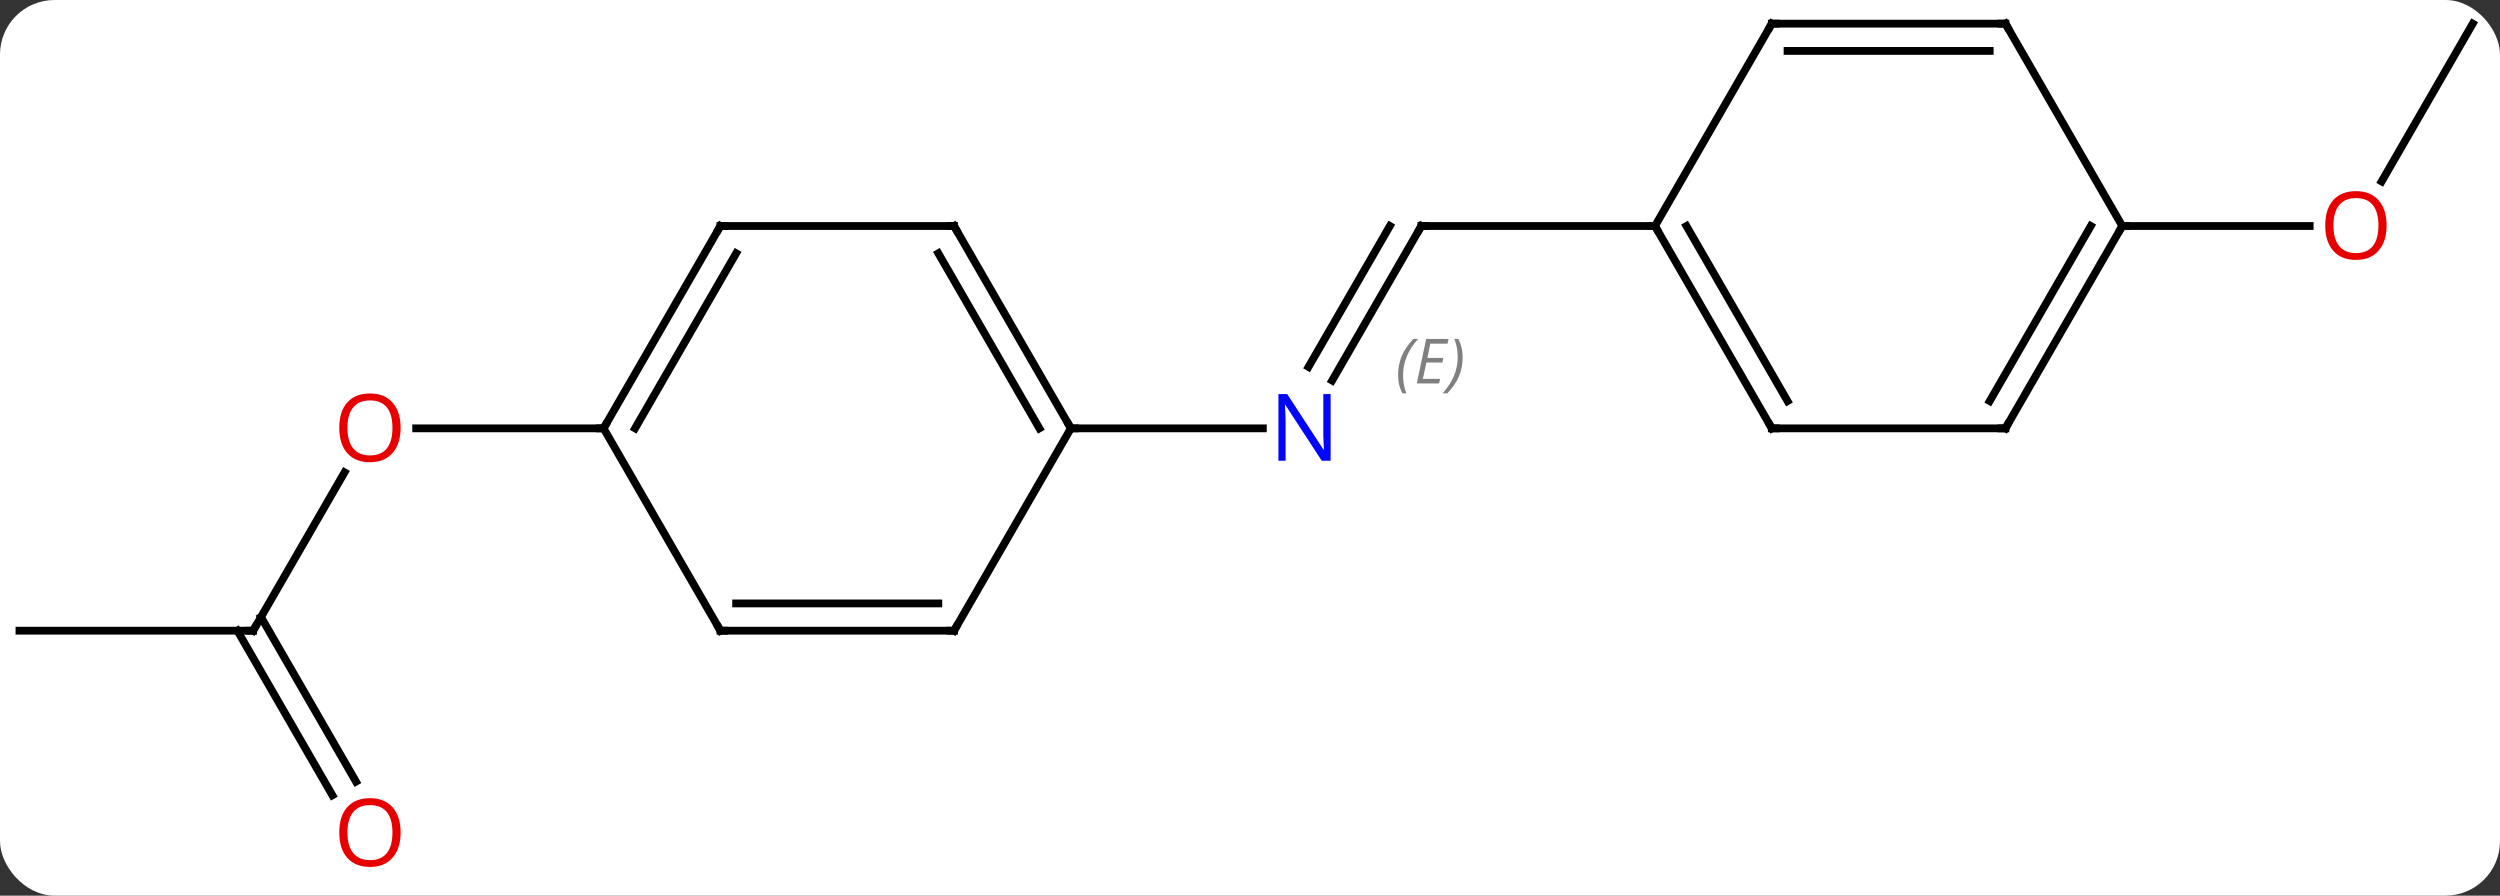 <svg width="321" viewBox="0 0 321 115" style="fill-opacity:1; color-rendering:auto; color-interpolation:auto; text-rendering:auto; stroke:black; stroke-linecap:square; stroke-miterlimit:10; shape-rendering:auto; stroke-opacity:1; fill:black; stroke-dasharray:none; font-weight:normal; stroke-width:1; font-family:'Open Sans'; font-style:normal; stroke-linejoin:miter; font-size:12; stroke-dashoffset:0; image-rendering:auto;" height="115" class="cas-substance-image" xmlns:xlink="http://www.w3.org/1999/xlink" xmlns="http://www.w3.org/2000/svg"><rect x="0" y="0" width="321" height="115" fill="#333333" stroke="none"/><svg class="cas-substance-single-component"><rect y="0" x="0" width="321" stroke="none" ry="7" rx="7" height="115" fill="white" class="cas-substance-group"/><svg y="0" x="0" width="321" viewBox="0 0 321 115" style="fill:black;" height="115" class="cas-substance-single-component-image"><svg><g><g transform="translate(160,55)" style="text-rendering:geometricPrecision; color-rendering:optimizeQuality; color-interpolation:linearRGB; stroke-linecap:butt; image-rendering:optimizeQuality;"><line y2="-25.98" y1="-6.138" x2="22.5" x1="11.044" style="fill:none;"/><line y2="-25.98" y1="-7.888" x2="18.459" x1="8.013" style="fill:none;"/></g><g transform="translate(160,55)" style="stroke-linecap:butt; font-size:8.4px; fill:gray; text-rendering:geometricPrecision; image-rendering:optimizeQuality; color-rendering:optimizeQuality; font-family:'Open Sans'; font-style:italic; stroke:gray; color-interpolation:linearRGB;"><path style="stroke:none;" d="M19.513 -6.826 Q19.513 -8.154 19.982 -9.279 Q20.45 -10.404 21.482 -11.482 L22.091 -11.482 Q21.122 -10.42 20.638 -9.248 Q20.153 -8.076 20.153 -6.841 Q20.153 -5.513 20.591 -4.498 L20.075 -4.498 Q19.513 -5.529 19.513 -6.826 ZM24.776 -5.763 L21.917 -5.763 L23.12 -11.482 L25.995 -11.482 L25.87 -10.873 L23.651 -10.873 L23.276 -9.045 L25.323 -9.045 L25.213 -8.451 L23.151 -8.451 L22.698 -6.357 L24.917 -6.357 L24.776 -5.763 ZM27.808 -9.138 Q27.808 -7.81 27.331 -6.677 Q26.854 -5.545 25.839 -4.498 L25.229 -4.498 Q27.167 -6.654 27.167 -9.138 Q27.167 -10.466 26.729 -11.482 L27.245 -11.482 Q27.808 -10.42 27.808 -9.138 Z"/><line y2="0" y1="0" x2="-22.5" x1="2.148" style="fill:none; stroke:black;"/><line y2="-25.98" y1="-25.98" x2="52.5" x1="22.5" style="fill:none; stroke:black;"/><line y2="25.98" y1="5.648" x2="-127.5" x1="-115.761" style="fill:none; stroke:black;"/><line y2="0" y1="0" x2="-82.5" x1="-106.562" style="fill:none; stroke:black;"/><line y2="25.98" y1="25.98" x2="-157.5" x1="-127.5" style="fill:none; stroke:black;"/><line y2="47.11" y1="25.98" x2="-117.322" x1="-129.521" style="fill:none; stroke:black;"/><line y2="45.36" y1="24.23" x2="-114.291" x1="-126.49" style="fill:none; stroke:black;"/><line y2="-51.963" y1="-31.702" x2="157.5" x1="145.803" style="fill:none; stroke:black;"/><line y2="-25.98" y1="-25.98" x2="112.5" x1="136.562" style="fill:none; stroke:black;"/><line y2="-25.98" y1="0" x2="-37.5" x1="-22.5" style="fill:none; stroke:black;"/><line y2="-22.48" y1="0" x2="-39.521" x1="-26.541" style="fill:none; stroke:black;"/><line y2="25.98" y1="0" x2="-37.5" x1="-22.5" style="fill:none; stroke:black;"/><line y2="-25.98" y1="-25.98" x2="-67.5" x1="-37.5" style="fill:none; stroke:black;"/><line y2="25.98" y1="25.98" x2="-67.5" x1="-37.5" style="fill:none; stroke:black;"/><line y2="22.48" y1="22.48" x2="-65.479" x1="-39.521" style="fill:none; stroke:black;"/><line y2="0" y1="-25.98" x2="-82.5" x1="-67.5" style="fill:none; stroke:black;"/><line y2="0" y1="-22.48" x2="-78.459" x1="-65.479" style="fill:none; stroke:black;"/><line y2="0" y1="25.98" x2="-82.5" x1="-67.5" style="fill:none; stroke:black;"/><line y2="0" y1="-25.98" x2="67.5" x1="52.5" style="fill:none; stroke:black;"/><line y2="-3.5" y1="-25.98" x2="69.521" x1="56.541" style="fill:none; stroke:black;"/><line y2="-51.963" y1="-25.98" x2="67.5" x1="52.5" style="fill:none; stroke:black;"/><line y2="0" y1="0" x2="97.5" x1="67.5" style="fill:none; stroke:black;"/><line y2="-51.963" y1="-51.963" x2="97.5" x1="67.5" style="fill:none; stroke:black;"/><line y2="-48.463" y1="-48.463" x2="95.479" x1="69.521" style="fill:none; stroke:black;"/><line y2="-25.98" y1="0" x2="112.5" x1="97.5" style="fill:none; stroke:black;"/><line y2="-25.98" y1="-3.5" x2="108.459" x1="95.479" style="fill:none; stroke:black;"/><line y2="-25.98" y1="-51.963" x2="112.5" x1="97.5" style="fill:none; stroke:black;"/></g><g transform="translate(160,55)" style="fill:rgb(0,5,255); text-rendering:geometricPrecision; color-rendering:optimizeQuality; image-rendering:optimizeQuality; font-family:'Open Sans'; stroke:rgb(0,5,255); color-interpolation:linearRGB;"><path style="stroke:none;" d="M10.852 4.156 L9.711 4.156 L5.023 -3.031 L4.977 -3.031 Q5.07 -1.766 5.07 -0.719 L5.07 4.156 L4.148 4.156 L4.148 -4.406 L5.273 -4.406 L9.945 2.75 L9.992 2.75 Q9.992 2.594 9.945 1.734 Q9.898 0.875 9.914 0.5 L9.914 -4.406 L10.852 -4.406 L10.852 4.156 Z"/></g><g transform="translate(160,55)" style="stroke-linecap:butt; text-rendering:geometricPrecision; color-rendering:optimizeQuality; image-rendering:optimizeQuality; font-family:'Open Sans'; color-interpolation:linearRGB; stroke-miterlimit:5;"><path style="fill:none;" d="M22.25 -25.547 L22.5 -25.98 L23 -25.98"/><path style="fill:rgb(230,0,0); stroke:none;" d="M-108.562 -0.07 Q-108.562 1.992 -109.602 3.172 Q-110.641 4.352 -112.484 4.352 Q-114.375 4.352 -115.406 3.188 Q-116.438 2.023 -116.438 -0.086 Q-116.438 -2.18 -115.406 -3.328 Q-114.375 -4.477 -112.484 -4.477 Q-110.625 -4.477 -109.594 -3.305 Q-108.562 -2.133 -108.562 -0.07 ZM-115.391 -0.07 Q-115.391 1.664 -114.648 2.57 Q-113.906 3.477 -112.484 3.477 Q-111.062 3.477 -110.336 2.578 Q-109.609 1.68 -109.609 -0.07 Q-109.609 -1.805 -110.336 -2.695 Q-111.062 -3.586 -112.484 -3.586 Q-113.906 -3.586 -114.648 -2.688 Q-115.391 -1.789 -115.391 -0.07 Z"/><path style="fill:none;" d="M-127.25 25.547 L-127.5 25.98 L-128 25.98"/><path style="fill:rgb(230,0,0); stroke:none;" d="M-108.562 51.893 Q-108.562 53.955 -109.602 55.135 Q-110.641 56.315 -112.484 56.315 Q-114.375 56.315 -115.406 55.151 Q-116.438 53.986 -116.438 51.877 Q-116.438 49.783 -115.406 48.635 Q-114.375 47.486 -112.484 47.486 Q-110.625 47.486 -109.594 48.658 Q-108.562 49.83 -108.562 51.893 ZM-115.391 51.893 Q-115.391 53.627 -114.648 54.533 Q-113.906 55.44 -112.484 55.44 Q-111.062 55.44 -110.336 54.541 Q-109.609 53.643 -109.609 51.893 Q-109.609 50.158 -110.336 49.268 Q-111.062 48.377 -112.484 48.377 Q-113.906 48.377 -114.648 49.276 Q-115.391 50.174 -115.391 51.893 Z"/><path style="fill:rgb(230,0,0); stroke:none;" d="M146.438 -26.05 Q146.438 -23.988 145.398 -22.808 Q144.359 -21.628 142.516 -21.628 Q140.625 -21.628 139.594 -22.793 Q138.562 -23.957 138.562 -26.066 Q138.562 -28.16 139.594 -29.308 Q140.625 -30.457 142.516 -30.457 Q144.375 -30.457 145.406 -29.285 Q146.438 -28.113 146.438 -26.05 ZM139.609 -26.05 Q139.609 -24.316 140.352 -23.41 Q141.094 -22.503 142.516 -22.503 Q143.938 -22.503 144.664 -23.402 Q145.391 -24.3 145.391 -26.05 Q145.391 -27.785 144.664 -28.675 Q143.938 -29.566 142.516 -29.566 Q141.094 -29.566 140.352 -28.668 Q139.609 -27.769 139.609 -26.05 Z"/><path style="fill:none;" d="M-22.75 -0.433 L-22.5 0 L-22 0"/><path style="fill:none;" d="M-37.25 -25.547 L-37.5 -25.98 L-38 -25.98"/><path style="fill:none;" d="M-37.25 25.547 L-37.5 25.98 L-38 25.98"/><path style="fill:none;" d="M-67 -25.98 L-67.5 -25.98 L-67.75 -25.547"/><path style="fill:none;" d="M-67 25.98 L-67.5 25.98 L-67.75 25.547"/><path style="fill:none;" d="M-82.25 -0.433 L-82.5 0 L-83 -0"/><path style="fill:none;" d="M52.75 -25.547 L52.5 -25.98 L52 -25.98"/><path style="fill:none;" d="M67.25 -0.433 L67.5 0 L68 0"/><path style="fill:none;" d="M67.25 -51.53 L67.5 -51.963 L68 -51.963"/><path style="fill:none;" d="M97 -0 L97.5 0 L97.75 -0.433"/><path style="fill:none;" d="M97 -51.963 L97.5 -51.963 L97.75 -51.53"/><path style="fill:none;" d="M112.25 -25.547 L112.5 -25.98 L113 -25.98"/></g></g></svg></svg></svg></svg>